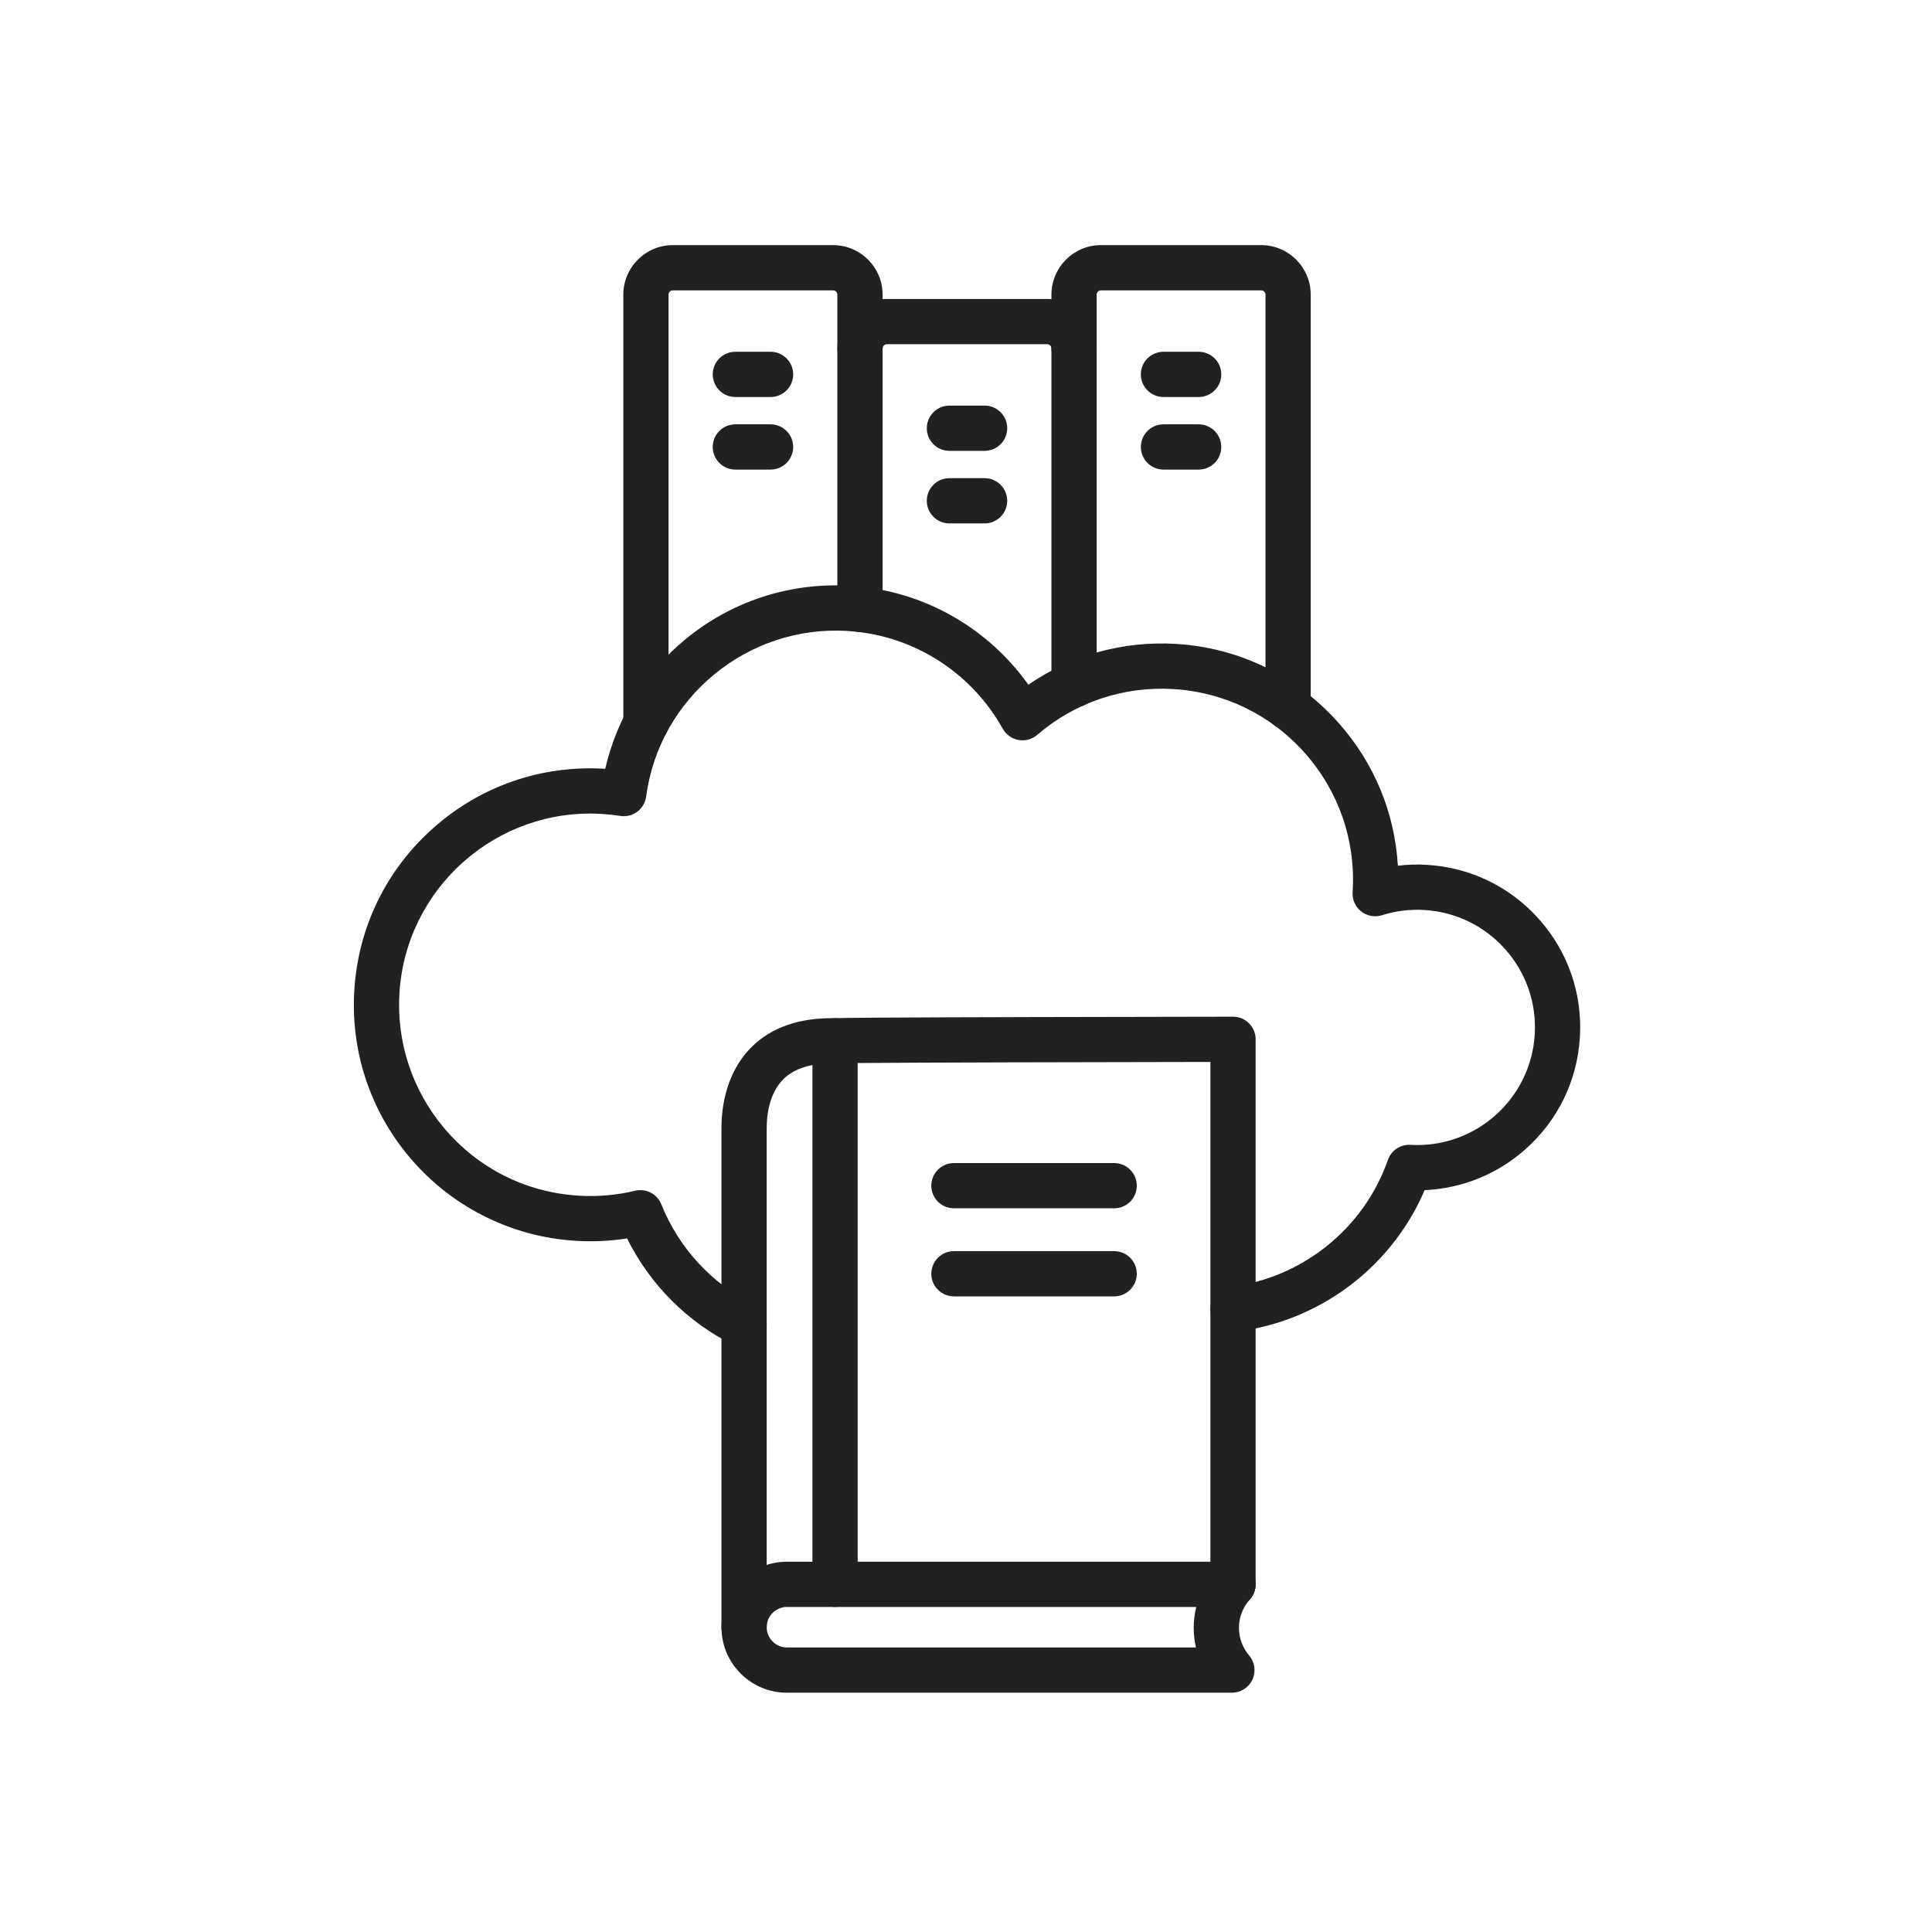 <?xml version="1.0" encoding="iso-8859-1"?>
<!-- Generator: Adobe Illustrator 25.2.0, SVG Export Plug-In . SVG Version: 6.00 Build 0)  -->
<svg version="1.1" xmlns="http://www.w3.org/2000/svg" xmlns:xlink="http://www.w3.org/1999/xlink" x="0px" y="0px"
	 viewBox="0 0 492 492" style="enable-background:new 0 0 492 492;" xml:space="preserve">
<g id="Master_Layer_2">
</g>
<g id="Layer_1">
	<g>
		<g>
			<g>
				<path style="fill-rule:evenodd;clip-rule:evenodd;fill:#212121;" d="M189.483,343.19c-0.858,0-1.729-0.192-2.55-0.599
					c-11.866-5.872-21.399-15.433-27.243-27.215c-4.272,0.669-8.622,0.876-12.983,0.613c-8.409-0.507-16.443-2.702-23.88-6.524
					c-7.18-3.69-13.461-8.711-18.667-14.925c-9.916-11.837-14.867-26.853-13.939-42.281c0.968-16.055,8.13-30.772,20.167-41.441
					c12.037-10.669,27.509-16.012,43.563-15.044c0.06,0.004,0.12,0.007,0.179,0.011c2.937-12.846,10.011-24.369,20.289-32.882
					c11.798-9.773,26.719-14.647,42.019-13.725c2.913,0.175,5.842,0.565,8.707,1.16c14.892,3.097,27.97,11.721,36.731,24.03
					c10.99-7.542,24.115-11.204,37.605-10.392c16.057,0.968,30.775,8.13,41.444,20.166c9.052,10.213,14.27,22.898,15.052,36.316
					c2.459-0.295,4.95-0.368,7.454-0.216c11.057,0.667,21.194,5.6,28.542,13.891c7.348,8.291,11.027,18.947,10.36,30.004
					c-0.665,11.042-5.585,21.168-13.854,28.514c-7.197,6.393-16.187,10.019-25.677,10.428c-3.85,8.98-9.85,16.908-17.523,23.107
					c-8.814,7.121-19.393,11.595-30.592,12.939c-0.233,0.028-0.465,0.041-0.694,0.041c-2.875,0.001-5.361-2.148-5.712-5.074
					c-0.379-3.158,1.874-6.026,5.033-6.405c18.299-2.196,34.046-14.869,40.118-32.287c0.847-2.43,3.206-4.004,5.773-3.854
					c16.452,0.953,30.638-11.652,31.628-28.102c0.482-7.986-2.176-15.682-7.483-21.67c-5.307-5.988-12.628-9.552-20.615-10.033
					c-3.683-0.223-7.316,0.224-10.799,1.327c-1.905,0.603-3.987,0.176-5.501-1.13c-1.436-1.239-2.166-3.101-1.965-4.974
					c0.768-12.967-3.552-25.459-12.168-35.18c-8.628-9.734-20.53-15.525-33.515-16.308c-12.699-0.764-25.006,3.377-34.646,11.664
					c-1.311,1.127-3.059,1.605-4.761,1.303c-1.702-0.302-3.179-1.353-4.022-2.862c-6.907-12.363-18.774-21.097-32.557-23.964
					c-2.32-0.481-4.695-0.798-7.056-0.94c-25.383-1.527-47.871,16.994-51.194,42.172c-0.203,1.541-1.021,2.935-2.267,3.864
					c-1.246,0.929-2.815,1.316-4.35,1.07c-1.535-0.245-3.108-0.417-4.677-0.511c-26.804-1.615-49.922,18.876-51.538,45.678
					c-0.75,12.476,3.253,24.619,11.27,34.19c8.692,10.373,20.911,16.535,34.408,17.348c4.843,0.291,9.663-0.13,14.324-1.251
					c2.78-0.67,5.631,0.804,6.694,3.458c4.471,11.161,12.861,20.242,23.626,25.569c2.851,1.411,4.019,4.866,2.608,7.717
					C193.645,342.014,191.604,343.19,189.483,343.19L189.483,343.19z M344.462,227.155c0,0.002,0,0.004,0,0.007
					C344.462,227.16,344.462,227.157,344.462,227.155L344.462,227.155z M344.512,226.665c0,0.003-0.001,0.005-0.001,0.008
					C344.512,226.67,344.512,226.668,344.512,226.665z"/>
			</g>
			<g>
				<g>
					<g>
						<path style="fill-rule:evenodd;clip-rule:evenodd;fill:#212121;" d="M164.494,189.922c-3.181,0-5.76-2.579-5.76-5.76V75.039
							c0-6.958,5.662-12.619,12.622-12.619h40.788c6.958,0,12.619,5.661,12.619,12.619v80.143c0,3.181-2.579,5.761-5.76,5.761
							c-3.181,0-5.76-2.577-5.76-5.759V75.039c0-0.606-0.493-1.099-1.099-1.099h-40.788c-0.608,0-1.102,0.493-1.102,1.099v109.123
							C170.254,187.343,167.675,189.922,164.494,189.922z"/>
					</g>
					<g>
						<path style="fill-rule:evenodd;clip-rule:evenodd;fill:#212121;" d="M196.229,101.101h-8.961c-3.181,0-5.76-2.579-5.76-5.76
							c0-3.181,2.579-5.76,5.76-5.76h8.961c3.181,0,5.76,2.579,5.76,5.76C201.989,98.522,199.41,101.101,196.229,101.101z"/>
					</g>
					<g>
						<path style="fill-rule:evenodd;clip-rule:evenodd;fill:#212121;" d="M196.229,119.583h-8.961c-3.181,0-5.76-2.579-5.76-5.76
							s2.579-5.76,5.76-5.76h8.961c3.181,0,5.76,2.579,5.76,5.76S199.41,119.583,196.229,119.583z"/>
					</g>
				</g>
				<g>
					<g>
						<path style="fill-rule:evenodd;clip-rule:evenodd;fill:#212121;" d="M273.515,94.51c-3.181,0-5.76-2.579-5.76-5.76
							c0-0.607-0.494-1.1-1.1-1.1h-40.788c-0.608,0-1.103,0.494-1.103,1.1c0,3.181-2.579,5.76-5.76,5.76
							c-3.181,0-5.76-2.579-5.76-5.76c0-6.959,5.662-12.62,12.623-12.62h40.788c6.959,0,12.62,5.661,12.62,12.62
							C279.275,91.93,276.696,94.51,273.515,94.51z"/>
					</g>
					<g>
						<path style="fill-rule:evenodd;clip-rule:evenodd;fill:#212121;" d="M250.74,114.81h-8.961c-3.181,0-5.76-2.579-5.76-5.76
							c0-3.181,2.579-5.76,5.76-5.76h8.961c3.181,0,5.76,2.579,5.76,5.76C256.5,112.232,253.921,114.81,250.74,114.81z"/>
					</g>
					<g>
						<path style="fill-rule:evenodd;clip-rule:evenodd;fill:#212121;" d="M250.74,133.292h-8.961c-3.181,0-5.76-2.579-5.76-5.76
							c0-3.181,2.579-5.76,5.76-5.76h8.961c3.181,0,5.76,2.579,5.76,5.76C256.5,130.713,253.921,133.292,250.74,133.292z"/>
					</g>
				</g>
				<g>
					<g>
						<path style="fill-rule:evenodd;clip-rule:evenodd;fill:#212121;" d="M328.025,185.896c-3.181,0-5.76-2.579-5.76-5.76V75.04
							c0-0.607-0.494-1.1-1.1-1.1l-40.791,0c-0.607,0-1.1,0.494-1.1,1.1v99.374c0,3.181-2.579,5.76-5.76,5.76
							c-3.181,0-5.76-2.579-5.76-5.76V75.04c0-6.959,5.661-12.62,12.62-12.62l40.791,0c6.959,0,12.62,5.661,12.62,12.62v105.096
							C333.785,183.317,331.207,185.896,328.025,185.896z"/>
					</g>
					<g>
						<path style="fill-rule:evenodd;clip-rule:evenodd;fill:#212121;" d="M305.251,101.101h-8.961c-3.181,0-5.76-2.579-5.76-5.76
							c0-3.181,2.579-5.76,5.76-5.76h8.961c3.181,0,5.76,2.579,5.76,5.76C311.011,98.522,308.432,101.101,305.251,101.101z"/>
					</g>
					<g>
						<path style="fill-rule:evenodd;clip-rule:evenodd;fill:#212121;" d="M305.251,119.583h-8.961c-3.181,0-5.76-2.579-5.76-5.76
							s2.579-5.76,5.76-5.76h8.961c3.181,0,5.76,2.579,5.76,5.76S308.432,119.583,305.251,119.583z"/>
					</g>
				</g>
			</g>
			<g>
				<g>
					<g>
						<g>
							<g>
								<path style="fill-rule:evenodd;clip-rule:evenodd;fill:#212121;" d="M313.716,431.06H200.405
									c-4.457,0-8.645-1.736-11.795-4.888c-3.149-3.149-4.883-7.337-4.883-11.792c0-9.196,7.482-16.678,16.678-16.678h113.596
									c2.252,0,4.298,1.312,5.236,3.36c0.939,2.047,0.598,4.454-0.872,6.16l-0.235,0.273c0,0-0.001,0.001-0.001,0.001
									c-1.69,1.961-2.62,4.466-2.62,7.053c0,2.569,0.918,5.058,2.586,7.011c1.46,1.709,1.792,4.111,0.851,6.152
									C318.006,429.752,315.964,431.06,313.716,431.06L313.716,431.06z M200.405,409.221c-2.845,0-5.158,2.314-5.158,5.158
									c0,1.378,0.536,2.674,1.511,3.648c0.975,0.975,2.27,1.512,3.648,1.512l104.15,0c-0.374-1.627-0.566-3.302-0.566-4.992
									c0-1.807,0.22-3.595,0.645-5.326H200.405z"/>
							</g>
							<g>
								<path style="fill-rule:evenodd;clip-rule:evenodd;fill:#212121;" d="M314.001,409.221c-3.181,0-5.76-2.579-5.76-5.76
									l0-133.026c-32.263,0.046-74.899,0.145-89.828,0.273v132.753c0,3.181-2.579,5.76-5.76,5.76c-3.181,0-5.76-2.579-5.76-5.76
									V265.047c0-3.148,2.526-5.707,5.662-5.759c1.963-0.084,10.099-0.181,51.439-0.285c24.826-0.062,49.75-0.095,49.999-0.095
									c0.002,0,0.005,0,0.007,0c1.526,0,2.99,0.605,4.07,1.685c1.082,1.081,1.69,2.547,1.69,4.075l0,138.794
									C319.761,406.643,317.182,409.221,314.001,409.221z"/>
							</g>
							<g>
								<path style="fill-rule:evenodd;clip-rule:evenodd;fill:#212121;" d="M189.487,420.14c-3.181,0-5.76-2.579-5.76-5.76V287.298
									c0-8.479,2.751-15.847,7.747-20.745c5.099-4.999,12.266-7.444,21.293-7.265c3.181,0.063,5.708,2.692,5.645,5.873
									c-0.063,3.18-2.702,5.701-5.873,5.645c-5.818-0.113-10.195,1.222-13.001,3.973c-3.735,3.661-4.292,9.415-4.292,12.519
									V414.38C195.247,417.561,192.668,420.14,189.487,420.14z"/>
							</g>
						</g>
					</g>
					<g>
						<path style="fill-rule:evenodd;clip-rule:evenodd;fill:#212121;" d="M283.733,307.705h-40.81c-3.181,0-5.76-2.579-5.76-5.76
							c0-3.181,2.579-5.76,5.76-5.76h40.81c3.181,0,5.76,2.579,5.76,5.76C289.493,305.126,286.914,307.705,283.733,307.705z"/>
					</g>
				</g>
				<g>
					<path style="fill-rule:evenodd;clip-rule:evenodd;fill:#212121;" d="M283.733,330.132h-40.81c-3.181,0-5.76-2.579-5.76-5.76
						s2.579-5.76,5.76-5.76h40.81c3.181,0,5.76,2.579,5.76,5.76S286.914,330.132,283.733,330.132z"/>
				</g>
			</g>
		</g>
	</g>
</g>
</svg>
